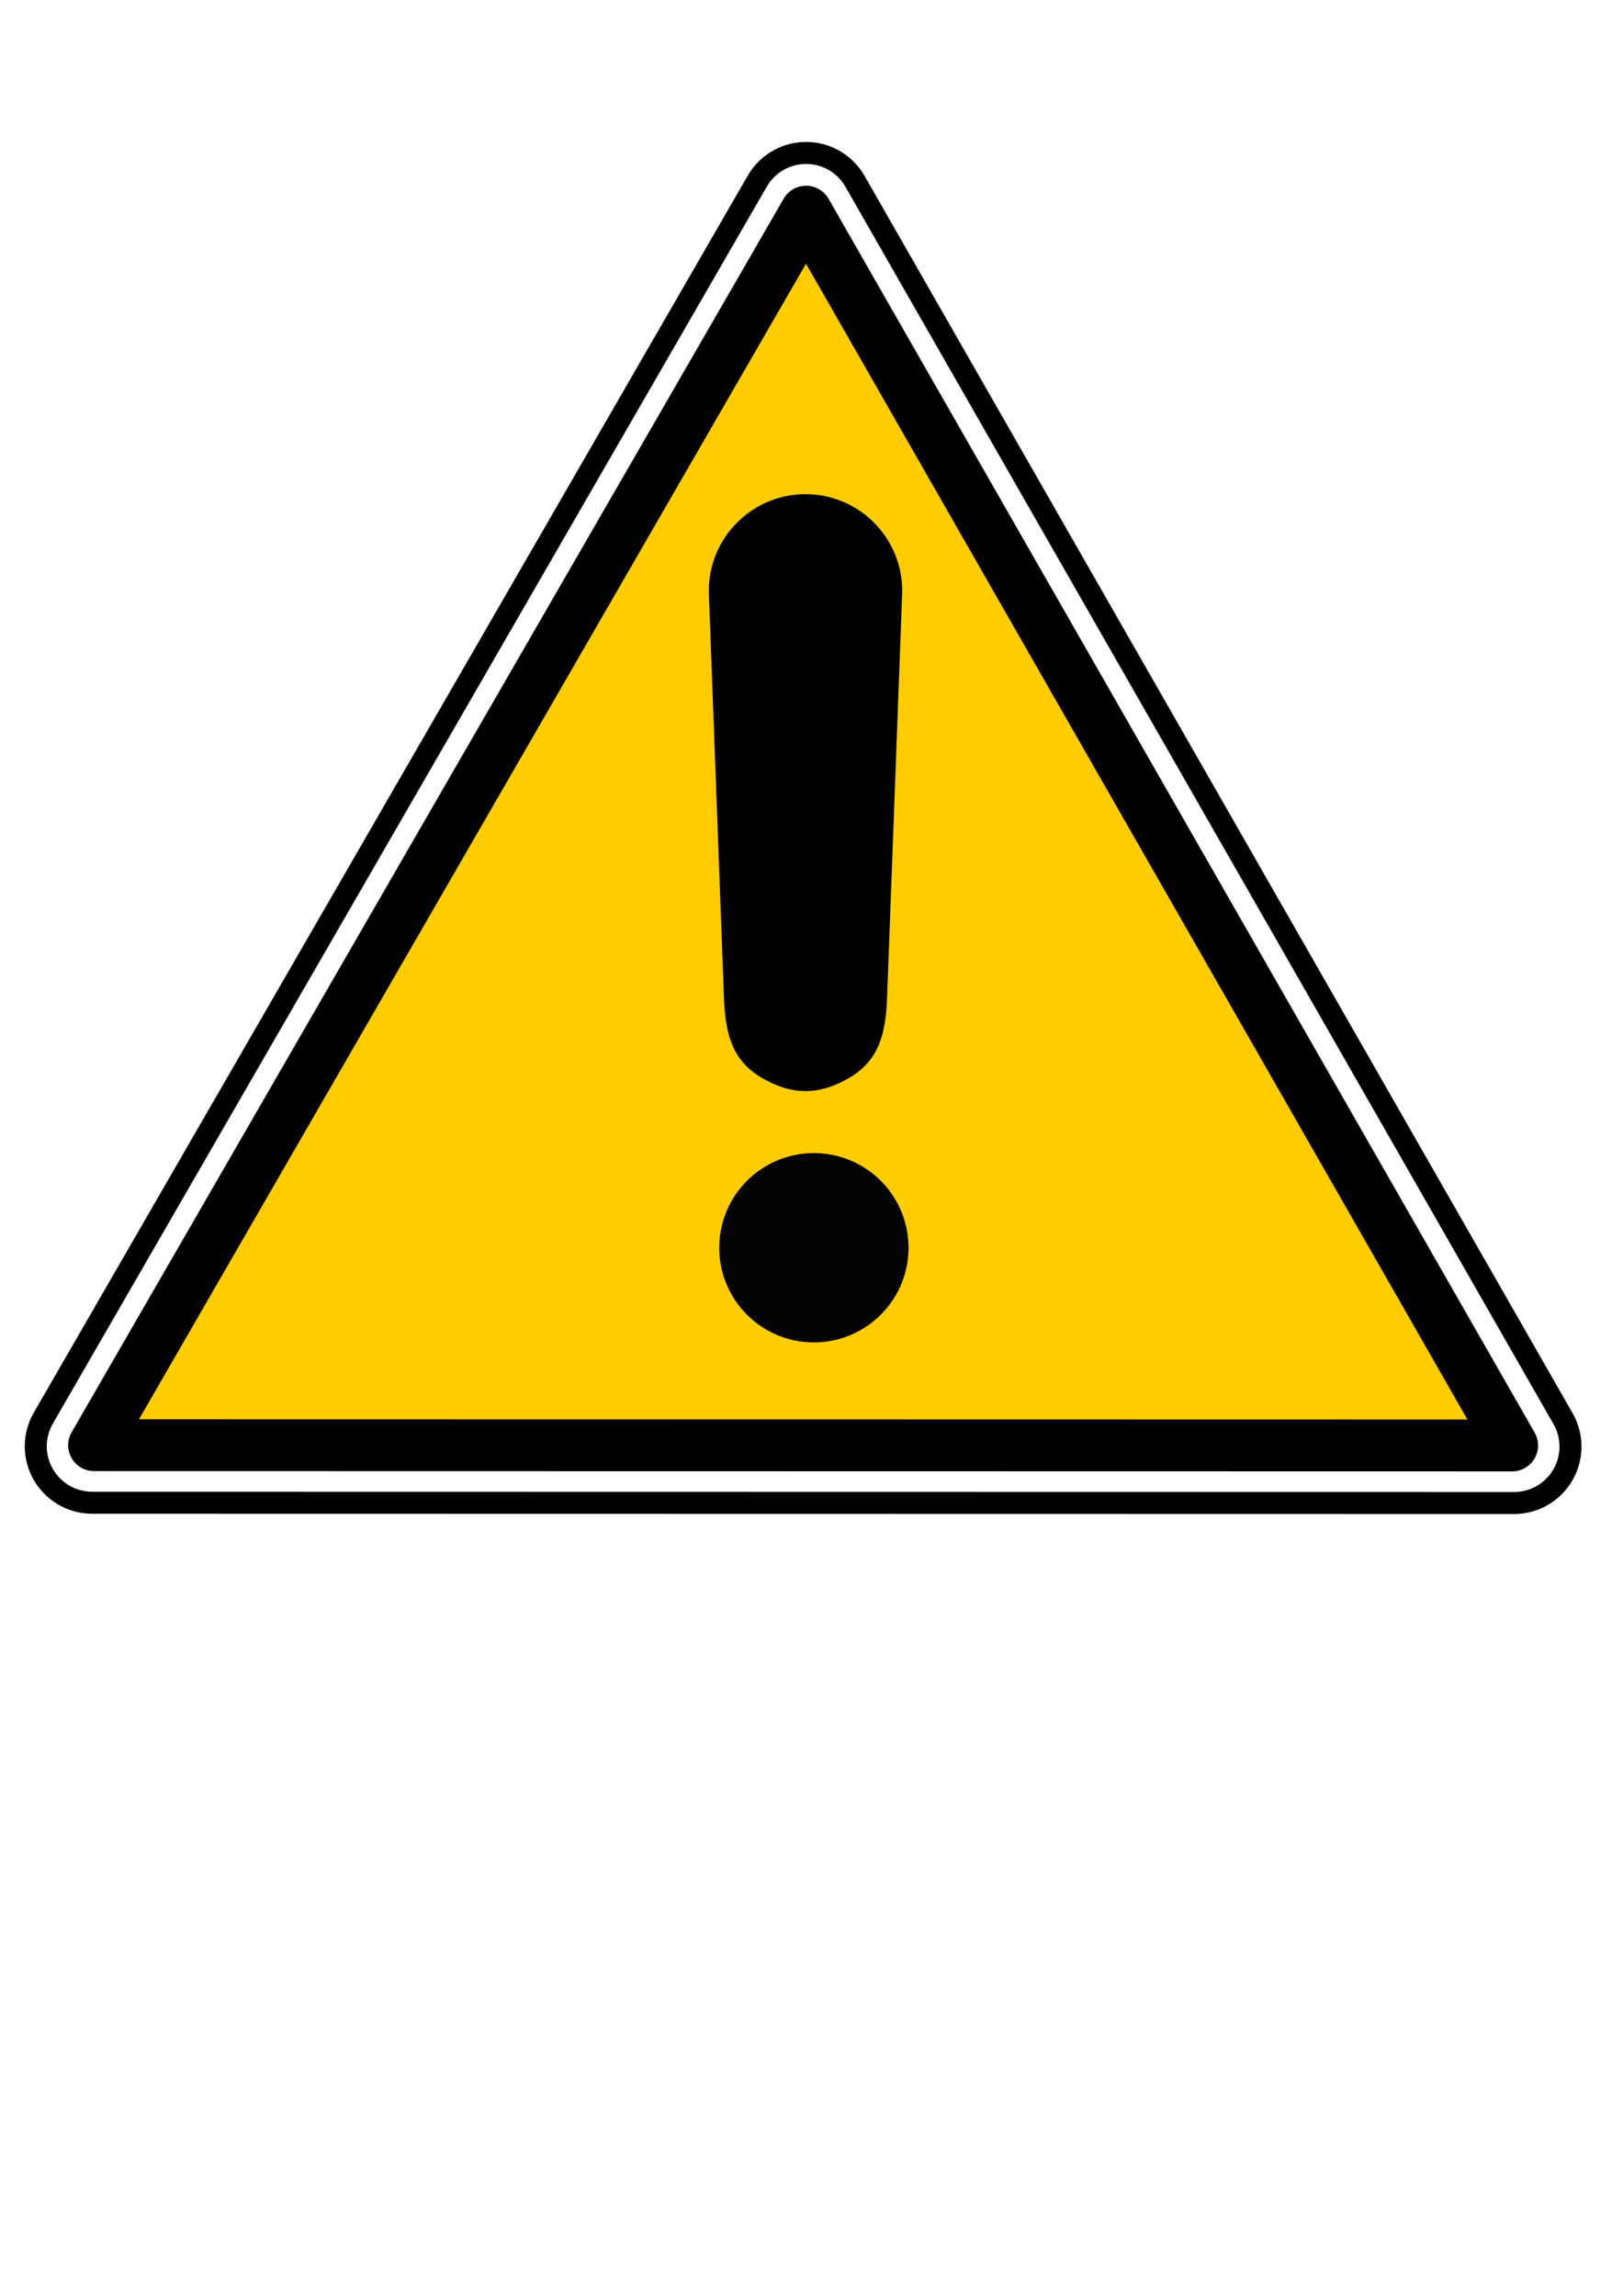 <?xml version="1.0" encoding="UTF-8"?>
<svg viewBox="0 0 744.094 1052.362" xmlns="http://www.w3.org/2000/svg">
 <path transform="matrix(.807 0 0 .807 133.19 123.15)" d="m291.34-65.688c-10.868 0.534-20.712 6.547-26.156 15.969l-405.62 702.62c-5.726 9.911-5.721 22.117 0 32.031s16.273 16.028 27.719 16.031l807.88 0.156c11.419-0.006 21.96-6.09 27.688-15.969s5.762-22.056 0.094-31.969l-402.25-702.78c-5.982-10.459-17.309-16.677-29.344-16.094z" fill="none" stroke="#000" stroke-linecap="round" stroke-width="12.5"/>
 <path transform="matrix(.807 0 0 .807 133.19 123.15)" d="m292.91-32.375c-134.83 233.55-269.67 467.1-404.5 700.66l805.62 0.156-401.12-700.81z" fill="#fc0" fill-rule="evenodd" stroke="#000" stroke-linecap="round" stroke-linejoin="round" stroke-width="29.444"/>
 <g transform="matrix(.926 0 0 .926 -555.54 27.814)">
  <path transform="matrix(1.615 0 0 1.615 -666.03 -406.83)" d="m1062.4 615.76a29.014 29.014 0 1 1 -58.028 0 29.014 29.014 0 1 1 58.028 0z" fill="#030303"/>
  <path d="m998.03 214.59c-26.416 0.397-47.519 22.115-47.156 48.531l7.5 200.88c0.644 17.255 3.827 30.825 18.74 39.529s28.357 8.704 43.27 0 18.096-22.274 18.74-39.529l7.5-200.88c0.177-12.936-4.887-25.393-14.041-34.535s-21.617-14.191-34.553-13.996z" fill-rule="evenodd"/>
 </g>
</svg>
